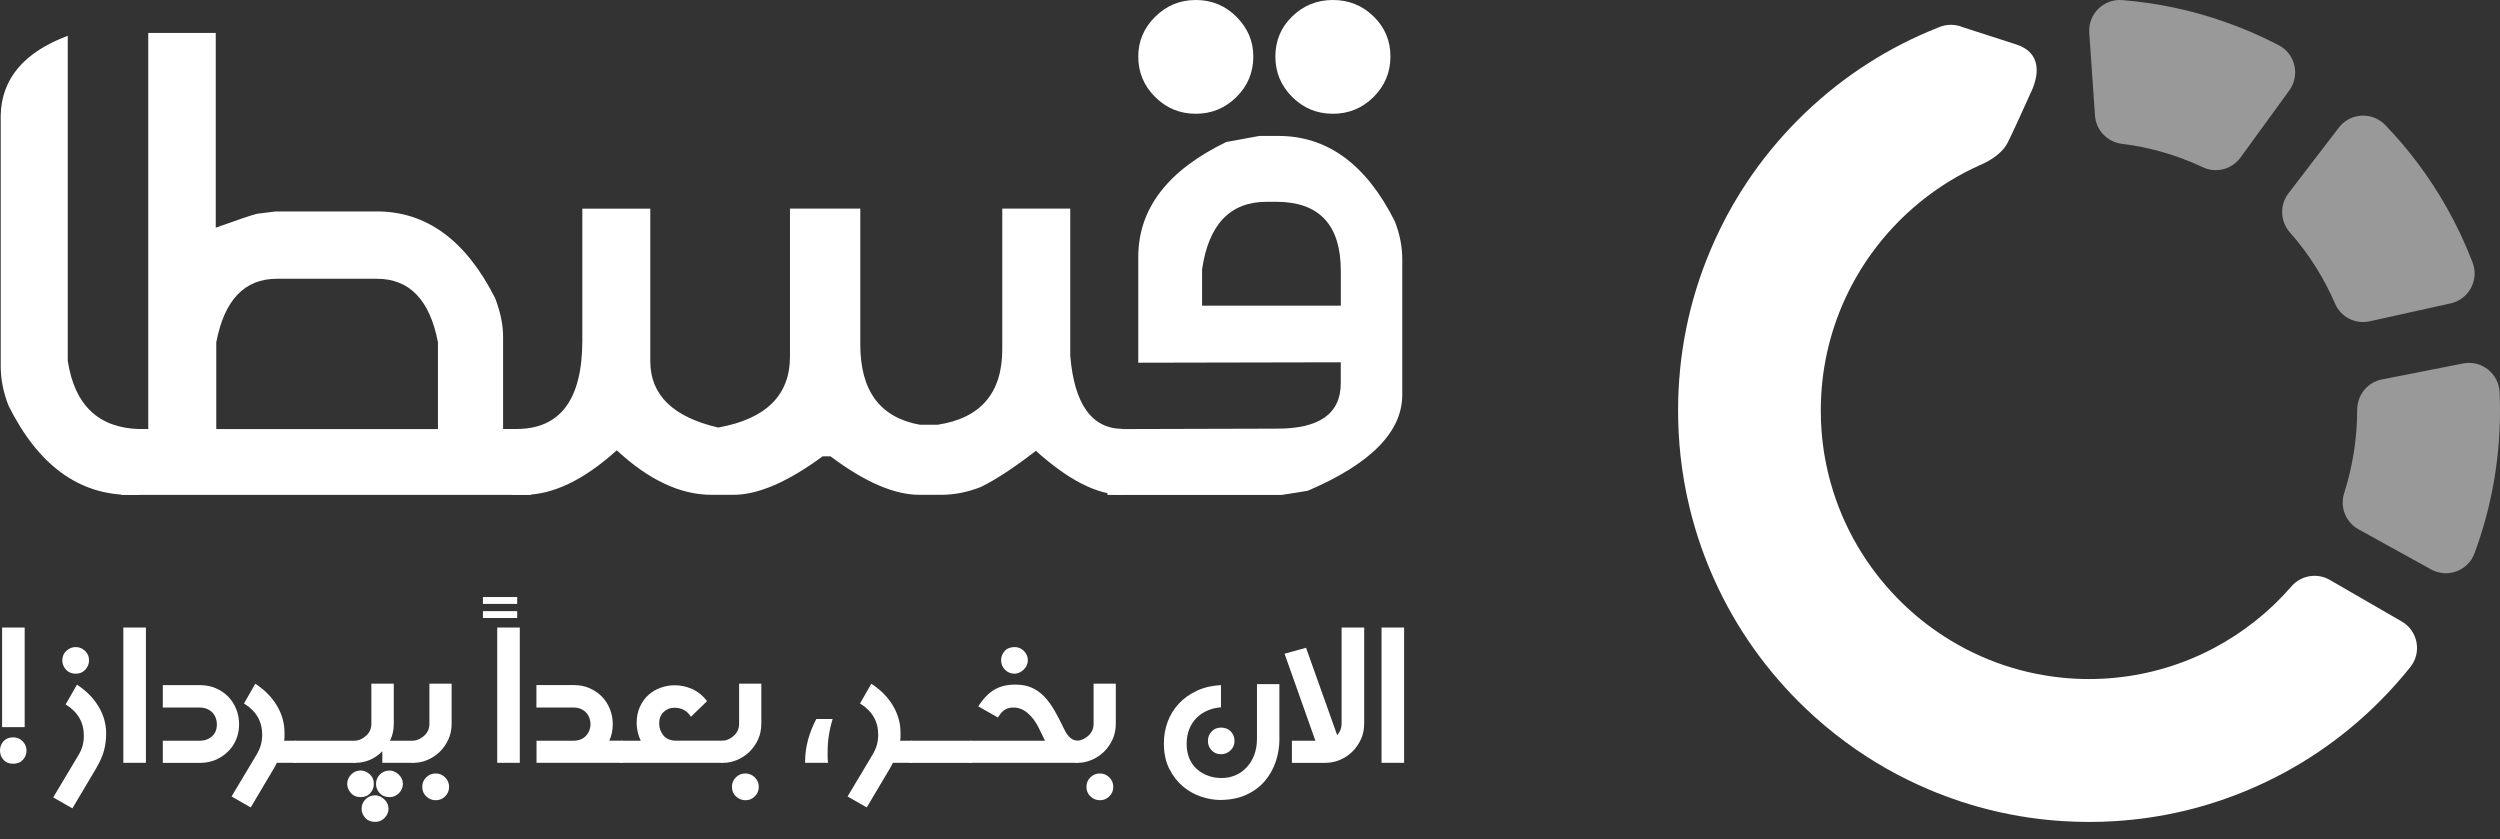 <svg xmlns:xlink="http://www.w3.org/1999/xlink" id="header_logo" width="146" height="49" fill="none" xmlns="http://www.w3.org/2000/svg" class=""><rect width="100%" height="100%" fill="#333333" stroke="none"/><path opacity="0.5" d="M129.799 1.231C127.895 0.575 125.936 0.167 123.945 0.006C122.853 -0.082 121.938 0.817 122.013 1.913L122.347 6.745C122.405 7.604 123.067 8.293 123.922 8.399C125.588 8.604 127.18 9.075 128.653 9.77C129.424 10.133 130.345 9.889 130.847 9.198L133.695 5.28C134.337 4.396 134.047 3.146 133.078 2.641C132.024 2.09 130.93 1.621 129.799 1.231ZM143.848 21.226L139.101 22.16C138.26 22.325 137.66 23.068 137.66 23.928C137.66 25.593 137.393 27.266 136.897 28.81C136.637 29.619 136.995 30.502 137.739 30.913L141.975 33.254C142.929 33.781 144.133 33.337 144.512 32.312C145.552 29.502 146.056 26.534 145.995 23.498C145.991 23.302 145.985 23.106 145.977 22.912C145.929 21.814 144.922 21.015 143.848 21.226ZM142.877 12.1C141.883 10.346 140.685 8.741 139.299 7.302C138.539 6.513 137.258 6.58 136.591 7.45L133.645 11.291C133.122 11.973 133.161 12.929 133.73 13.573C134.843 14.831 135.726 16.242 136.37 17.738C136.708 18.522 137.56 18.948 138.391 18.764L143.116 17.717C144.181 17.481 144.791 16.35 144.399 15.33C143.975 14.22 143.466 13.143 142.877 12.1Z" fill="#FFFFFF"></path><path d="M136.064 33.869C135.327 33.441 134.387 33.593 133.826 34.24C131.266 37.192 127.626 39.181 123.526 39.581C123.024 39.631 122.514 39.656 121.997 39.656C121.48 39.656 120.97 39.631 120.468 39.581C117.772 39.318 115.274 38.369 113.151 36.908C112.307 36.329 111.524 35.669 110.811 34.939C108.99 33.078 107.627 30.766 106.909 28.19C106.638 27.22 106.457 26.21 106.379 25.175C106.348 24.779 106.334 24.376 106.334 23.971C106.334 21.662 106.834 19.469 107.734 17.493C108.159 16.556 108.673 15.67 109.267 14.844C110.903 12.563 113.132 10.738 115.728 9.599C116.305 9.346 116.899 8.929 117.186 8.443C117.399 8.084 118.551 5.512 118.551 5.512C119.105 4.414 119.257 3.083 117.747 2.595L114.632 1.591C114.203 1.41 113.722 1.401 113.286 1.57C113.076 1.654 112.863 1.739 112.655 1.827C109.796 3.037 107.23 4.771 105.027 6.976C103.896 8.109 102.89 9.336 102.017 10.65C101.452 11.499 100.942 12.384 100.488 13.302C100.275 13.732 100.075 14.17 99.888 14.614C98.635 17.581 98 20.729 98 23.971C98 24.864 98.048 25.751 98.144 26.629C98.254 27.647 98.431 28.653 98.671 29.644C98.975 30.898 99.379 32.127 99.885 33.326C101.094 36.189 102.825 38.759 105.027 40.964C105.161 41.098 105.296 41.229 105.432 41.359C106.173 42.068 106.955 42.725 107.771 43.328C109.28 44.442 110.913 45.375 112.655 46.111C115.149 47.167 117.772 47.785 120.47 47.953C120.976 47.985 121.486 48.001 121.999 48.001C122.511 48.001 123.022 47.985 123.528 47.953C126.228 47.785 128.849 47.167 131.343 46.111C134.201 44.901 136.768 43.168 138.97 40.962C139.61 40.322 140.21 39.65 140.768 38.951C141.448 38.098 141.204 36.837 140.26 36.293L136.064 33.869Z" fill="#FFFFFF"></path><path d="M0.772 43.062C0.994 43.062 1.18 43.14 1.327 43.295C1.474 43.451 1.549 43.63 1.549 43.828C1.549 44.031 1.48 44.211 1.342 44.369C1.204 44.524 1.015 44.602 0.772 44.602C0.525 44.602 0.336 44.524 0.201 44.369C0.066 44.214 0 44.034 0 43.828C0 43.618 0.069 43.439 0.207 43.286C0.345 43.137 0.534 43.062 0.772 43.062ZM0.123 36.648H1.441V42.464H0.123V36.648Z" fill="#FFFFFF"></path><path d="M4.521 44.203C4.672 43.964 4.771 43.748 4.822 43.557C4.873 43.366 4.897 43.168 4.897 42.965C4.897 42.182 4.542 41.572 3.834 41.138L4.494 39.984C5.035 40.337 5.455 40.761 5.752 41.258C6.05 41.754 6.2 42.28 6.2 42.836C6.2 43.18 6.158 43.512 6.074 43.832C5.99 44.152 5.83 44.505 5.599 44.897L4.227 47.208L3.107 46.568L4.521 44.203ZM4.425 39.344C4.188 39.344 3.999 39.266 3.855 39.108C3.711 38.949 3.639 38.767 3.639 38.563C3.639 38.342 3.717 38.157 3.873 38.01C4.029 37.864 4.212 37.789 4.422 37.789C4.627 37.789 4.807 37.864 4.966 38.01C5.122 38.157 5.2 38.342 5.2 38.563C5.2 38.776 5.125 38.961 4.978 39.114C4.834 39.269 4.648 39.344 4.425 39.344Z" fill="#FFFFFF"></path><path d="M7.203 36.648H8.521V44.548H7.203V36.648Z" fill="#FFFFFF"></path><path d="M9.505 40.012H11.681C12.018 40.012 12.327 40.072 12.606 40.194C12.885 40.317 13.126 40.478 13.327 40.684C13.528 40.888 13.681 41.13 13.795 41.408C13.906 41.686 13.963 41.982 13.963 42.293C13.963 42.628 13.903 42.933 13.783 43.208C13.663 43.483 13.498 43.719 13.288 43.917C13.078 44.117 12.837 44.273 12.567 44.383C12.297 44.494 12.009 44.551 11.706 44.551H9.508V43.259H11.658C11.949 43.259 12.189 43.172 12.381 43.002C12.573 42.828 12.666 42.595 12.666 42.296C12.666 42.188 12.648 42.075 12.609 41.955C12.57 41.839 12.51 41.731 12.429 41.638C12.348 41.546 12.243 41.471 12.114 41.411C11.985 41.351 11.835 41.321 11.658 41.321H9.508V40.012H9.505Z" fill="#FFFFFF"></path><path d="M14.937 44.149C15.087 43.904 15.186 43.688 15.237 43.497C15.288 43.306 15.312 43.108 15.312 42.905C15.312 42.124 14.957 41.517 14.249 41.084L14.909 39.93C15.45 40.282 15.87 40.707 16.167 41.203C16.465 41.7 16.615 42.226 16.615 42.782C16.615 42.863 16.615 42.944 16.615 43.025C16.615 43.105 16.606 43.183 16.588 43.258H17.284V44.549H16.164C16.146 44.594 16.122 44.642 16.095 44.696C16.068 44.75 16.041 44.798 16.014 44.843L14.642 47.154L13.523 46.514L14.937 44.149Z" fill="#FFFFFF"></path><path d="M17.289 44.55C17.121 44.55 16.998 44.484 16.917 44.349C16.839 44.215 16.797 44.071 16.797 43.91C16.797 43.751 16.836 43.602 16.917 43.464C16.998 43.327 17.121 43.258 17.289 43.258H20.781V44.55H17.289Z" fill="#FFFFFF"></path><path d="M21.061 46.552C20.821 46.552 20.629 46.471 20.488 46.307C20.346 46.142 20.277 45.969 20.277 45.783C20.277 45.571 20.355 45.386 20.509 45.23C20.662 45.075 20.848 44.997 21.061 44.997C21.247 44.997 21.421 45.069 21.586 45.212C21.751 45.356 21.832 45.547 21.832 45.786C21.832 45.99 21.76 46.169 21.622 46.325C21.481 46.474 21.292 46.552 21.061 46.552ZM20.782 44.548C20.623 44.548 20.503 44.483 20.415 44.348C20.331 44.214 20.289 44.07 20.289 43.909C20.289 43.75 20.331 43.607 20.415 43.478C20.5 43.349 20.623 43.275 20.782 43.257C21.013 43.224 21.223 43.119 21.409 42.94C21.595 42.76 21.688 42.536 21.688 42.264V39.926H22.997V42.264C22.997 42.626 22.925 42.958 22.778 43.257H24.168V44.548H22.328V43.87C22.106 44.1 21.86 44.27 21.586 44.384C21.319 44.492 21.049 44.548 20.782 44.548ZM21.913 47.999C21.664 47.999 21.469 47.918 21.328 47.763C21.187 47.604 21.118 47.428 21.118 47.234C21.118 47.012 21.196 46.824 21.349 46.675C21.502 46.522 21.691 46.447 21.916 46.447C22.094 46.447 22.268 46.522 22.436 46.675C22.604 46.827 22.688 47.012 22.688 47.234C22.688 47.428 22.613 47.604 22.463 47.763C22.31 47.918 22.127 47.999 21.913 47.999ZM22.754 46.552C22.505 46.552 22.31 46.471 22.169 46.316C22.028 46.157 21.959 45.981 21.959 45.786C21.959 45.565 22.037 45.377 22.19 45.227C22.343 45.075 22.532 45 22.757 45C22.934 45 23.108 45.075 23.277 45.227C23.445 45.38 23.529 45.565 23.529 45.786C23.529 45.981 23.454 46.157 23.304 46.316C23.148 46.471 22.967 46.552 22.754 46.552Z" fill="#FFFFFF"></path><path d="M24.171 43.257C24.402 43.224 24.612 43.119 24.799 42.94C24.985 42.76 25.078 42.536 25.078 42.264V39.926H26.375V42.264C26.375 42.608 26.309 42.919 26.18 43.197C26.05 43.475 25.879 43.714 25.672 43.915C25.462 44.115 25.225 44.27 24.961 44.381C24.693 44.492 24.432 44.548 24.174 44.548C24.015 44.548 23.895 44.483 23.808 44.348C23.724 44.214 23.682 44.07 23.682 43.909C23.682 43.75 23.724 43.607 23.808 43.478C23.892 43.349 24.012 43.275 24.171 43.257ZM25.447 46.734C25.243 46.734 25.06 46.663 24.901 46.516C24.741 46.373 24.66 46.184 24.66 45.951C24.66 45.73 24.738 45.544 24.892 45.395C25.045 45.245 25.231 45.17 25.444 45.17C25.657 45.17 25.843 45.248 25.996 45.401C26.149 45.553 26.227 45.739 26.227 45.951C26.227 46.172 26.149 46.358 25.996 46.507C25.846 46.66 25.66 46.734 25.447 46.734Z" fill="#FFFFFF"></path><path d="M28.203 34.867H30.203V35.268H28.203V34.867ZM28.203 35.69H30.203V36.09H28.203V35.69Z" fill="#FFFFFF"></path><path d="M29.038 36.648H30.356V44.548H29.038V36.648Z" fill="#FFFFFF"></path><path d="M31.327 43.258H33.477C33.804 43.258 34.053 43.159 34.227 42.965C34.401 42.771 34.486 42.546 34.486 42.292C34.486 42.185 34.468 42.071 34.428 41.951C34.389 41.835 34.329 41.727 34.248 41.634C34.167 41.542 34.062 41.467 33.933 41.407C33.807 41.347 33.654 41.318 33.477 41.318H31.327V40.008H33.504C33.84 40.008 34.149 40.068 34.428 40.19C34.708 40.313 34.948 40.474 35.149 40.681C35.35 40.884 35.503 41.126 35.617 41.404C35.728 41.682 35.785 41.978 35.785 42.289C35.785 42.651 35.716 42.974 35.581 43.255H36.374V44.547H31.333V43.258H31.327Z" fill="#FFFFFF"></path><path d="M36.375 44.55C36.207 44.55 36.084 44.484 36.003 44.349C35.925 44.215 35.883 44.071 35.883 43.91C35.883 43.751 35.922 43.602 36.003 43.464C36.084 43.327 36.207 43.258 36.375 43.258H37.42C37.348 43.108 37.288 42.944 37.246 42.767C37.204 42.591 37.18 42.415 37.18 42.238C37.18 41.876 37.243 41.556 37.372 41.275C37.498 40.997 37.666 40.764 37.876 40.579C38.087 40.393 38.324 40.253 38.588 40.16C38.855 40.067 39.125 40.02 39.404 40.02C39.75 40.02 40.089 40.091 40.416 40.238C40.746 40.381 41.038 40.618 41.293 40.944L40.35 41.861C40.137 41.509 39.81 41.332 39.374 41.332C39.134 41.332 38.927 41.416 38.753 41.583C38.579 41.751 38.495 41.972 38.495 42.25C38.495 42.516 38.579 42.752 38.747 42.953C38.915 43.153 39.161 43.255 39.483 43.255H42.251V44.547H36.375V44.55Z" fill="#FFFFFF"></path><path d="M42.257 43.257C42.488 43.224 42.698 43.119 42.884 42.94C43.071 42.76 43.164 42.536 43.164 42.264V39.926H44.461V42.264C44.461 42.608 44.395 42.919 44.265 43.197C44.136 43.475 43.965 43.714 43.758 43.915C43.548 44.115 43.311 44.27 43.047 44.381C42.779 44.492 42.518 44.548 42.26 44.548C42.101 44.548 41.981 44.483 41.894 44.348C41.81 44.214 41.768 44.07 41.768 43.909C41.768 43.75 41.81 43.607 41.894 43.478C41.975 43.349 42.098 43.275 42.257 43.257ZM43.533 46.734C43.329 46.734 43.146 46.663 42.986 46.516C42.827 46.373 42.746 46.184 42.746 45.951C42.746 45.73 42.824 45.544 42.977 45.395C43.131 45.245 43.317 45.17 43.53 45.17C43.743 45.17 43.926 45.248 44.082 45.401C44.235 45.553 44.313 45.739 44.313 45.951C44.313 46.172 44.235 46.358 44.082 46.507C43.929 46.66 43.746 46.734 43.533 46.734Z" fill="#FFFFFF"></path><path d="M47.018 44.551V44.482C47.018 44.057 47.075 43.636 47.186 43.22C47.297 42.805 47.459 42.395 47.672 41.988H48.627C48.432 42.619 48.333 43.253 48.333 43.896C48.333 44.004 48.333 44.111 48.333 44.219C48.333 44.327 48.342 44.434 48.36 44.548H47.018V44.551Z" fill="#FFFFFF"></path><path d="M50.912 44.149C51.062 43.904 51.161 43.688 51.212 43.497C51.263 43.306 51.287 43.108 51.287 42.905C51.287 42.124 50.933 41.517 50.225 41.084L50.885 39.93C51.425 40.282 51.846 40.707 52.143 41.203C52.44 41.7 52.59 42.226 52.59 42.782C52.59 42.863 52.59 42.944 52.59 43.025C52.59 43.105 52.581 43.183 52.563 43.258H53.26V44.549H52.14C52.122 44.594 52.098 44.642 52.071 44.696C52.044 44.75 52.017 44.798 51.99 44.843L50.618 47.154L49.498 46.514L50.912 44.149Z" fill="#FFFFFF"></path><path d="M53.266 44.55C53.098 44.55 52.975 44.484 52.894 44.349C52.816 44.215 52.773 44.071 52.773 43.91C52.773 43.751 52.812 43.602 52.894 43.464C52.975 43.327 53.098 43.258 53.266 43.258H56.757V44.55H53.266Z" fill="#FFFFFF"></path><path d="M56.76 44.55C56.601 44.55 56.481 44.484 56.394 44.349C56.31 44.215 56.268 44.071 56.268 43.91C56.268 43.751 56.31 43.602 56.394 43.464C56.478 43.327 56.601 43.258 56.76 43.258H61.029L60.654 42.489C60.477 42.137 60.264 41.853 60.011 41.64C59.762 41.428 59.486 41.32 59.186 41.32C58.991 41.32 58.822 41.362 58.684 41.446C58.546 41.53 58.411 41.682 58.279 41.904L57.132 41.252C57.417 40.803 57.73 40.48 58.066 40.28C58.402 40.08 58.81 39.981 59.294 39.981C59.666 39.981 59.987 40.041 60.261 40.163C60.531 40.286 60.774 40.459 60.987 40.681C61.2 40.902 61.398 41.174 61.581 41.491C61.765 41.811 61.948 42.164 62.134 42.555C62.266 42.827 62.398 43.013 62.527 43.108C62.656 43.207 62.8 43.255 62.96 43.255V44.547H56.76V44.55ZM59.255 37.789C59.468 37.789 59.651 37.867 59.801 38.022C59.951 38.178 60.026 38.354 60.026 38.549C60.026 38.77 59.942 38.958 59.774 39.114C59.606 39.266 59.432 39.344 59.255 39.344C59.033 39.344 58.843 39.266 58.693 39.114C58.54 38.961 58.465 38.773 58.465 38.549C58.465 38.354 58.534 38.178 58.672 38.022C58.81 37.867 59.006 37.789 59.255 37.789Z" fill="#FFFFFF"></path><path d="M62.959 43.257C63.19 43.224 63.4 43.119 63.587 42.94C63.773 42.76 63.866 42.536 63.866 42.264V39.926H65.163V42.264C65.163 42.608 65.097 42.919 64.968 43.197C64.838 43.475 64.667 43.714 64.46 43.915C64.25 44.115 64.013 44.27 63.749 44.381C63.481 44.492 63.22 44.548 62.962 44.548C62.803 44.548 62.683 44.483 62.596 44.348C62.512 44.214 62.47 44.07 62.47 43.909C62.47 43.75 62.512 43.607 62.596 43.478C62.677 43.349 62.8 43.275 62.959 43.257ZM64.235 46.734C64.031 46.734 63.848 46.663 63.689 46.516C63.529 46.373 63.449 46.184 63.449 45.951C63.449 45.73 63.526 45.544 63.68 45.395C63.833 45.245 64.019 45.17 64.232 45.17C64.445 45.17 64.628 45.248 64.784 45.401C64.938 45.553 65.016 45.739 65.016 45.951C65.016 46.172 64.938 46.358 64.784 46.507C64.631 46.66 64.448 46.734 64.235 46.734Z" fill="#FFFFFF"></path><path d="M74.719 43.141C74.719 43.607 74.647 44.053 74.503 44.48C74.359 44.905 74.145 45.285 73.86 45.619C73.575 45.951 73.215 46.217 72.776 46.418C72.338 46.618 71.825 46.717 71.239 46.717C70.894 46.717 70.528 46.651 70.14 46.522C69.753 46.394 69.399 46.194 69.081 45.924C68.759 45.655 68.495 45.311 68.285 44.896C68.075 44.48 67.97 43.984 67.97 43.407C67.97 42.964 68.045 42.543 68.195 42.142C68.345 41.744 68.564 41.391 68.852 41.083C69.141 40.775 69.492 40.527 69.906 40.336C70.32 40.145 70.786 40.037 71.305 40.01V41.308C71.029 41.326 70.765 41.388 70.519 41.496C70.269 41.604 70.056 41.747 69.876 41.927C69.696 42.109 69.555 42.327 69.453 42.581C69.351 42.839 69.3 43.123 69.3 43.434C69.3 43.76 69.354 44.047 69.459 44.298C69.567 44.546 69.714 44.755 69.906 44.923C70.098 45.09 70.314 45.219 70.561 45.305C70.807 45.395 71.071 45.437 71.353 45.437C71.621 45.437 71.879 45.386 72.128 45.285C72.377 45.183 72.596 45.033 72.785 44.833C72.978 44.633 73.128 44.394 73.239 44.109C73.35 43.825 73.407 43.502 73.407 43.141V39.953H74.716V43.141H74.719ZM71.308 44.047C71.086 44.047 70.903 43.972 70.759 43.819C70.615 43.667 70.543 43.484 70.543 43.272C70.543 43.054 70.615 42.871 70.759 42.719C70.903 42.566 71.086 42.492 71.308 42.492C71.545 42.492 71.734 42.566 71.879 42.719C72.023 42.871 72.095 43.054 72.095 43.272C72.095 43.484 72.02 43.667 71.867 43.819C71.713 43.969 71.527 44.047 71.308 44.047Z" fill="#FFFFFF"></path><path d="M78.092 42.934C78.266 42.73 78.35 42.509 78.35 42.267V36.648H79.668V42.267C79.668 42.593 79.605 42.892 79.482 43.167C79.356 43.442 79.191 43.681 78.981 43.891C78.77 44.1 78.53 44.261 78.254 44.378C77.978 44.495 77.687 44.551 77.377 44.551H75.447V43.26H76.819L75.018 38.176L76.272 37.83L78.092 42.934Z" fill="#FFFFFF"></path><path d="M80.682 36.648H82V44.548H80.682V36.648Z" fill="#FFFFFF"></path><path d="M3.957 21.074C4.356 23.658 5.743 24.982 8.118 25.057V28.902H7.656C4.626 28.92 2.243 27.186 0.504 23.703C0.195 22.925 0.042 22.151 0.042 21.373V6.722C0.096 4.593 1.402 3.047 3.957 2.09V21.074Z" fill="#FFFFFF"></path><path d="M7.082 25.053H8.658V1.922H12.6V13.296C13.96 12.809 14.768 12.537 15.02 12.483L16.107 12.348H22.009C24.909 12.348 27.212 14.038 28.917 17.414C29.227 18.227 29.38 18.974 29.38 19.662V25.053H31.04L31.013 28.899H7.082V25.053ZM25.576 25.053V19.991C25.105 17.518 23.916 16.28 22.012 16.28H16.167C14.281 16.28 13.102 17.518 12.63 19.991V25.056H25.576V25.053Z" fill="#FFFFFF"></path><path d="M60.496 26.327C59.262 27.284 58.194 27.989 57.287 28.438C56.506 28.746 55.729 28.898 54.948 28.898H53.696C52.228 28.898 50.496 28.148 48.502 26.65H48.04C46.011 28.148 44.269 28.898 42.819 28.898H41.567C39.736 28.898 37.886 28.031 36.019 26.297C34.098 28.031 32.293 28.898 30.606 28.898H29.9V25.053H30.201C32.738 25.035 34.008 23.31 34.008 19.88V12.187H37.977V21.097C37.977 23.065 39.301 24.356 41.946 24.969C44.738 24.464 46.134 23.083 46.134 20.825V12.184H50.241V20.119C50.241 22.828 51.4 24.389 53.72 24.805H54.753C57.272 24.425 58.533 22.954 58.533 20.392V12.184H62.502V20.768C62.736 23.603 63.754 25.029 65.549 25.047V28.892C64.084 28.901 62.4 28.043 60.496 26.327Z" fill="#FFFFFF"></path><path d="M66.475 21.182V15.007C66.475 12.191 68.189 9.951 71.615 8.292L73.545 7.939H74.659C77.523 7.939 79.79 9.601 81.456 12.923C81.748 13.665 81.892 14.403 81.892 15.145V23.054C81.892 25.222 80.051 27.09 76.371 28.66L74.848 28.905H64.677V25.06L74.521 25.033C77.04 25.051 78.301 24.166 78.301 22.378V21.158L66.475 21.182ZM69.835 6.644C68.907 6.644 68.114 6.318 67.46 5.663C66.802 5.011 66.475 4.222 66.475 3.298C66.475 2.407 66.802 1.633 67.46 0.981C68.114 0.329 68.907 0 69.835 0C70.762 0 71.555 0.326 72.209 0.981C72.864 1.636 73.194 2.407 73.194 3.298C73.194 4.222 72.867 5.011 72.209 5.663C71.555 6.315 70.762 6.644 69.835 6.644ZM70.201 17.851H78.304V15.821C78.304 13.13 77.043 11.784 74.524 11.784H73.981C71.84 11.784 70.582 13.103 70.201 15.737V17.851ZM77.842 6.644C76.914 6.644 76.121 6.318 75.467 5.663C74.809 5.011 74.482 4.222 74.482 3.298C74.482 2.374 74.809 1.594 75.467 0.957C76.121 0.32 76.914 0 77.842 0C78.769 0 79.562 0.32 80.216 0.957C80.871 1.594 81.201 2.374 81.201 3.298C81.201 4.222 80.874 5.011 80.216 5.663C79.562 6.315 78.769 6.644 77.842 6.644Z" fill="#FFFFFF"></path></svg>